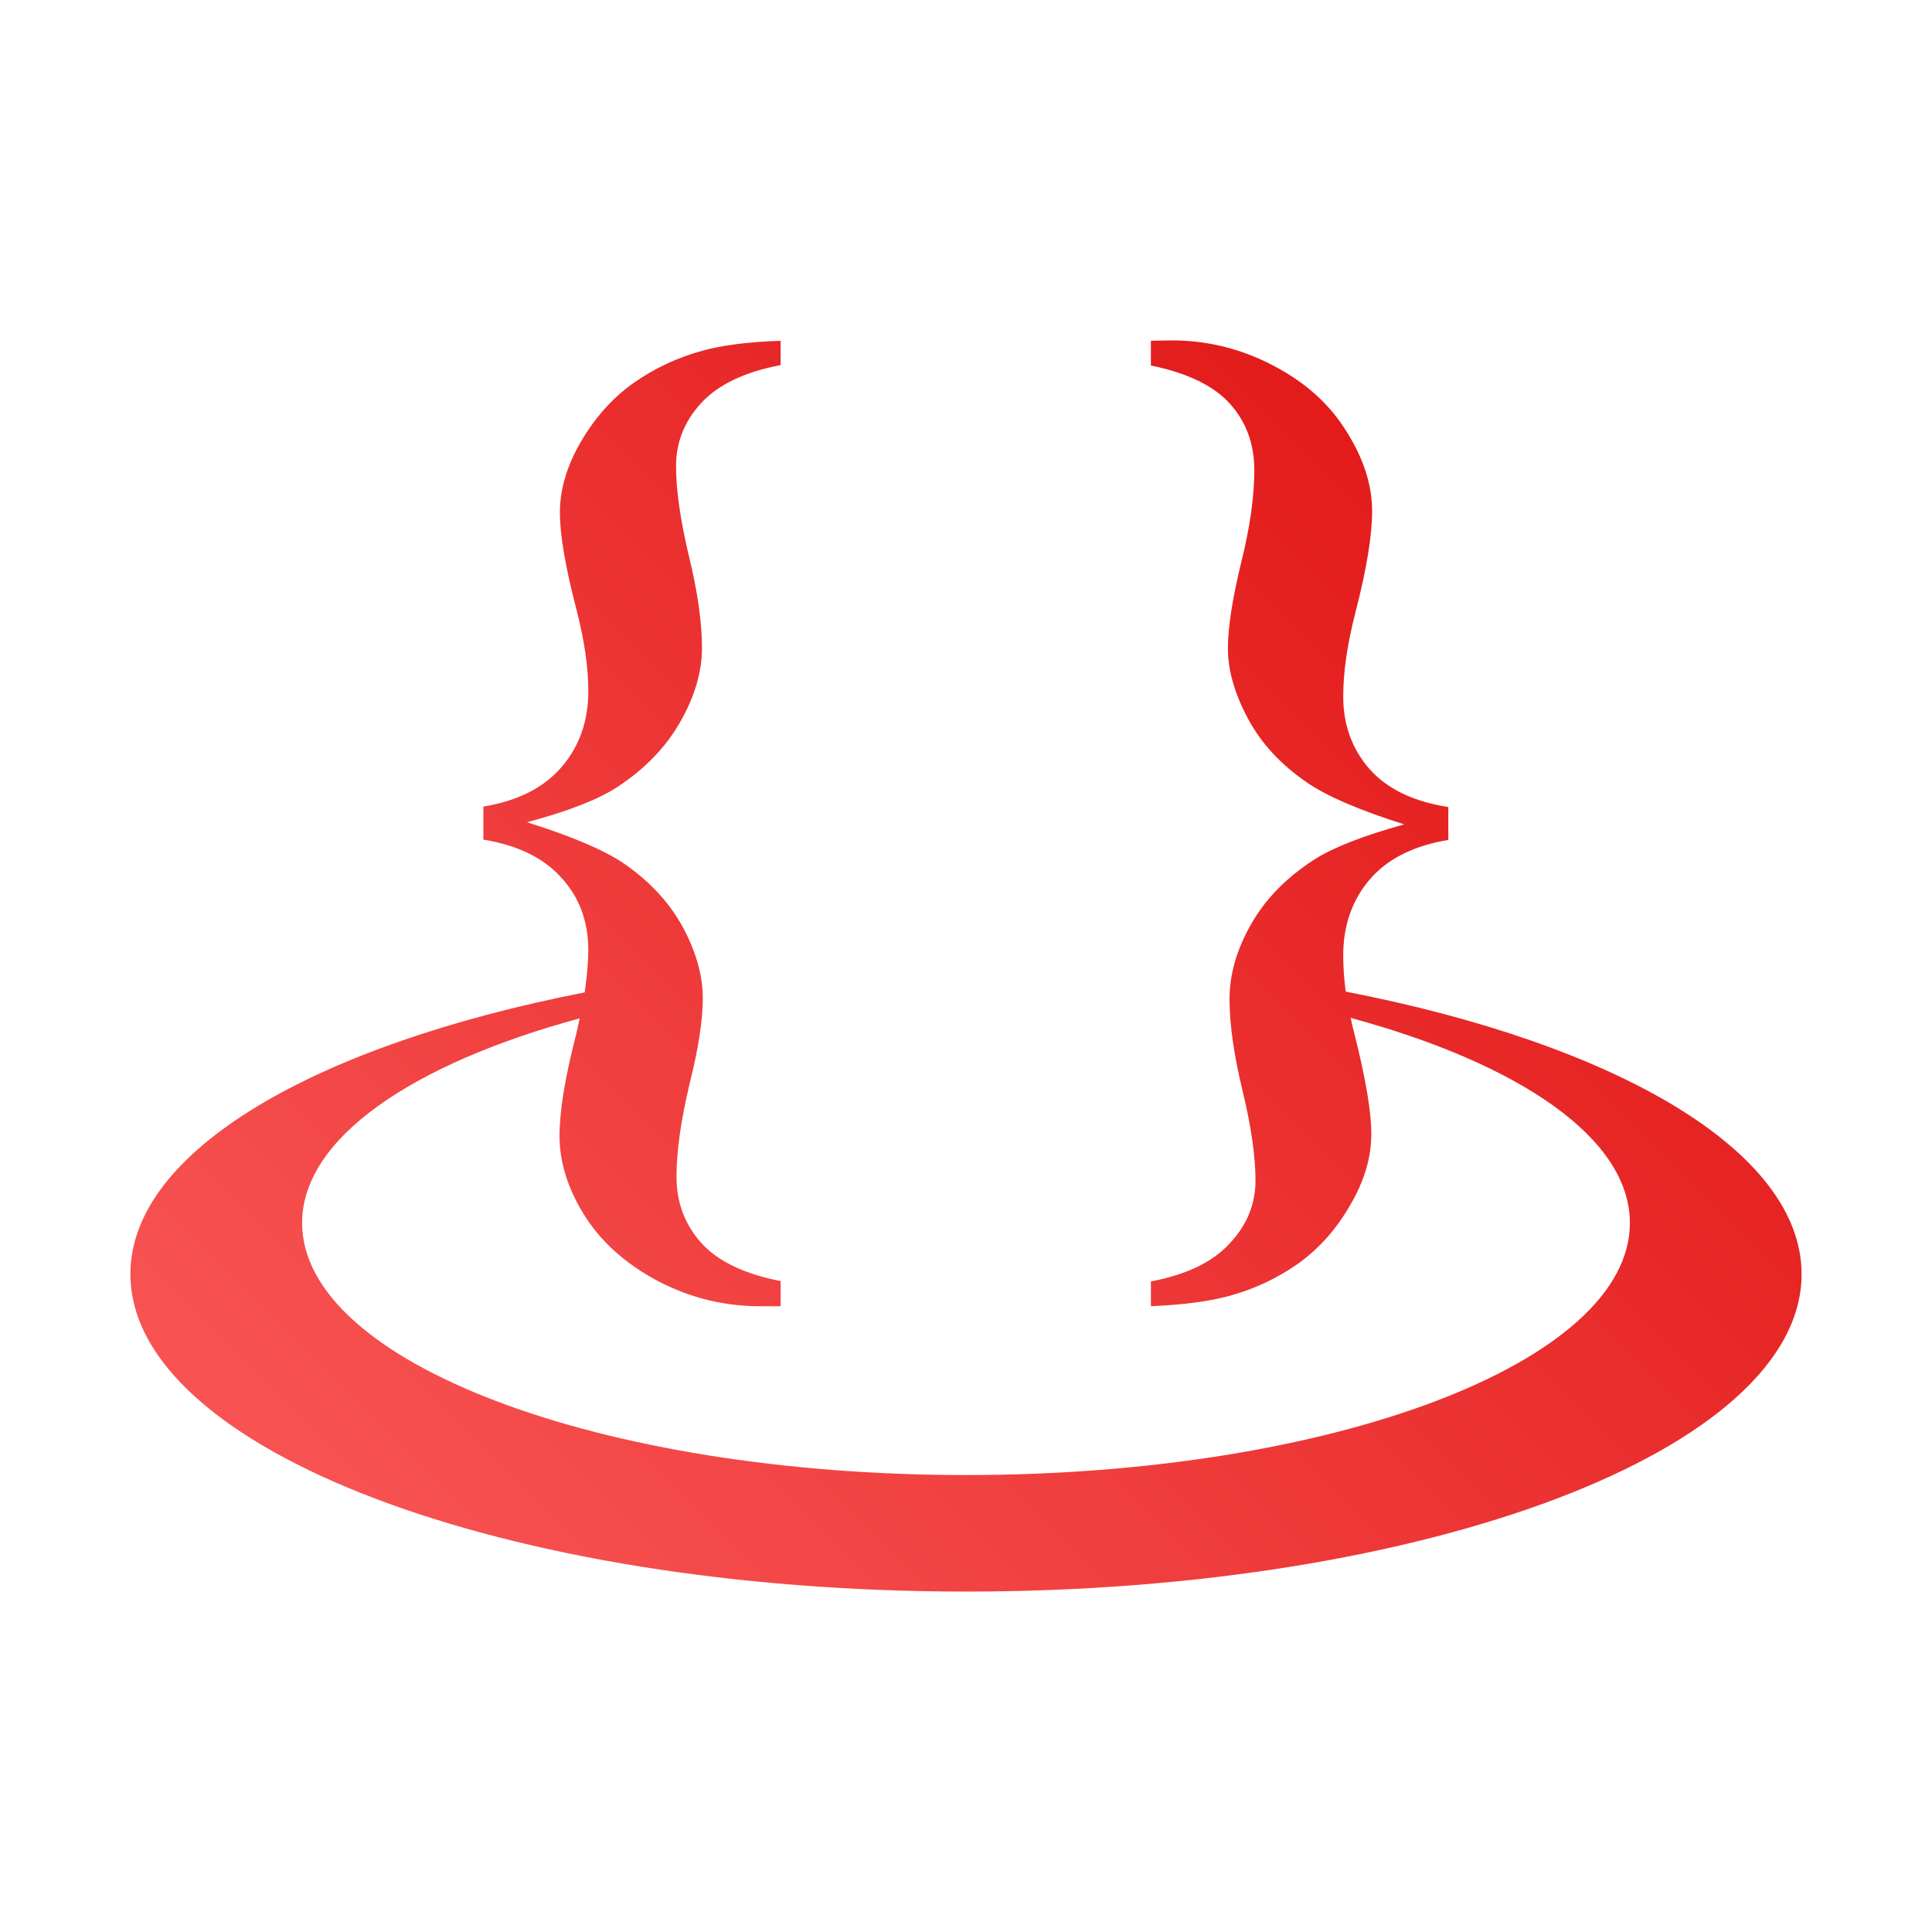 <svg xmlns="http://www.w3.org/2000/svg" xmlns:xlink="http://www.w3.org/1999/xlink" width="64" height="64" viewBox="0 0 64 64" version="1.1">
<defs>
<linearGradient id="linear0" gradientUnits="userSpaceOnUse" x1="0" y1="128" x2="128" y2="0" gradientTransform="matrix(0.5,0,0,0.5,0,0)">
<stop offset="0" style="stop-color:#ff6666;stop-opacity:1;"/>
<stop offset="1" style="stop-color:#d90000;stop-opacity:1;"/>
</linearGradient>
</defs>
<g id="surface1">
<path style=" stroke:none;fill-rule:nonzero;fill:url(#linear0);" d="M 38.754 11.277 L 38.125 11.289 L 38.125 12.109 C 39.344 12.355 40.227 12.789 40.758 13.391 C 41.293 13.996 41.551 14.723 41.551 15.574 C 41.551 16.438 41.41 17.461 41.113 18.645 C 40.828 19.828 40.676 20.77 40.676 21.48 C 40.676 22.215 40.906 22.996 41.344 23.812 C 41.785 24.633 42.438 25.34 43.324 25.941 C 43.988 26.391 45.047 26.844 46.516 27.309 C 45.145 27.688 44.156 28.078 43.527 28.48 C 42.617 29.07 41.914 29.781 41.441 30.621 C 40.969 31.449 40.73 32.273 40.73 33.09 C 40.73 33.969 40.883 34.988 41.168 36.16 C 41.453 37.344 41.59 38.328 41.59 39.109 C 41.59 39.891 41.301 40.594 40.73 41.195 C 40.164 41.812 39.297 42.227 38.125 42.449 L 38.125 43.27 C 39.215 43.223 40.078 43.105 40.719 42.93 C 41.547 42.703 42.312 42.348 43.012 41.852 C 43.707 41.352 44.277 40.707 44.73 39.914 C 45.191 39.133 45.426 38.348 45.426 37.566 C 45.426 36.832 45.246 35.77 44.895 34.359 C 44.836 34.141 44.785 33.93 44.742 33.719 C 50.332 35.234 53.992 37.707 53.992 40.512 C 53.992 45.125 44.145 48.863 32 48.863 C 19.855 48.863 10.008 45.125 10.008 40.512 C 10.008 37.715 13.637 35.246 19.203 33.734 C 19.164 33.914 19.129 34.09 19.082 34.277 C 18.715 35.699 18.535 36.816 18.535 37.633 C 18.535 38.477 18.793 39.34 19.34 40.227 C 19.895 41.125 20.719 41.867 21.797 42.438 C 22.883 43.004 24.027 43.281 25.234 43.27 L 25.859 43.27 L 25.859 42.438 C 24.641 42.199 23.758 41.77 23.215 41.156 C 22.68 40.551 22.41 39.824 22.41 38.984 C 22.41 38.109 22.562 37.086 22.844 35.902 C 23.141 34.719 23.281 33.773 23.281 33.062 C 23.281 32.332 23.066 31.547 22.629 30.73 C 22.188 29.914 21.539 29.207 20.664 28.602 C 20 28.152 18.926 27.699 17.457 27.238 C 18.828 26.871 19.832 26.48 20.457 26.066 C 21.359 25.473 22.043 24.766 22.52 23.938 C 23.004 23.098 23.254 22.273 23.254 21.469 C 23.254 20.594 23.102 19.57 22.816 18.398 C 22.535 17.215 22.395 16.23 22.395 15.438 C 22.395 14.656 22.672 13.953 23.227 13.352 C 23.797 12.734 24.676 12.32 25.859 12.094 L 25.859 11.289 C 24.773 11.324 23.906 11.441 23.27 11.617 C 22.441 11.844 21.676 12.199 20.977 12.695 C 20.277 13.191 19.707 13.84 19.242 14.633 C 18.781 15.426 18.547 16.211 18.547 16.98 C 18.547 17.715 18.727 18.777 19.094 20.184 C 19.355 21.191 19.488 22.094 19.488 22.898 C 19.488 23.883 19.195 24.723 18.602 25.41 C 18.012 26.098 17.148 26.531 16.012 26.719 L 16.012 27.812 C 17.148 28 18.012 28.418 18.602 29.082 C 19.195 29.73 19.488 30.531 19.488 31.469 C 19.488 31.906 19.441 32.371 19.367 32.875 C 10.438 34.617 4.32 38.129 4.32 42.207 C 4.32 48.012 16.711 52.723 32 52.723 C 47.289 52.723 59.68 48.012 59.68 42.207 C 59.68 38.121 53.535 34.586 44.578 32.848 C 44.523 32.426 44.496 32.023 44.496 31.645 C 44.496 30.664 44.789 29.82 45.371 29.137 C 45.961 28.449 46.828 28.016 47.977 27.824 L 47.977 26.734 C 46.828 26.555 45.961 26.141 45.371 25.48 C 44.789 24.816 44.496 24.012 44.496 23.078 C 44.496 22.25 44.633 21.32 44.906 20.266 C 45.273 18.848 45.453 17.73 45.453 16.926 C 45.453 16.074 45.176 15.207 44.621 14.32 C 44.074 13.418 43.266 12.676 42.176 12.109 C 41.09 11.539 39.949 11.266 38.754 11.277 Z M 38.754 11.277 "/>
</g>
</svg>
